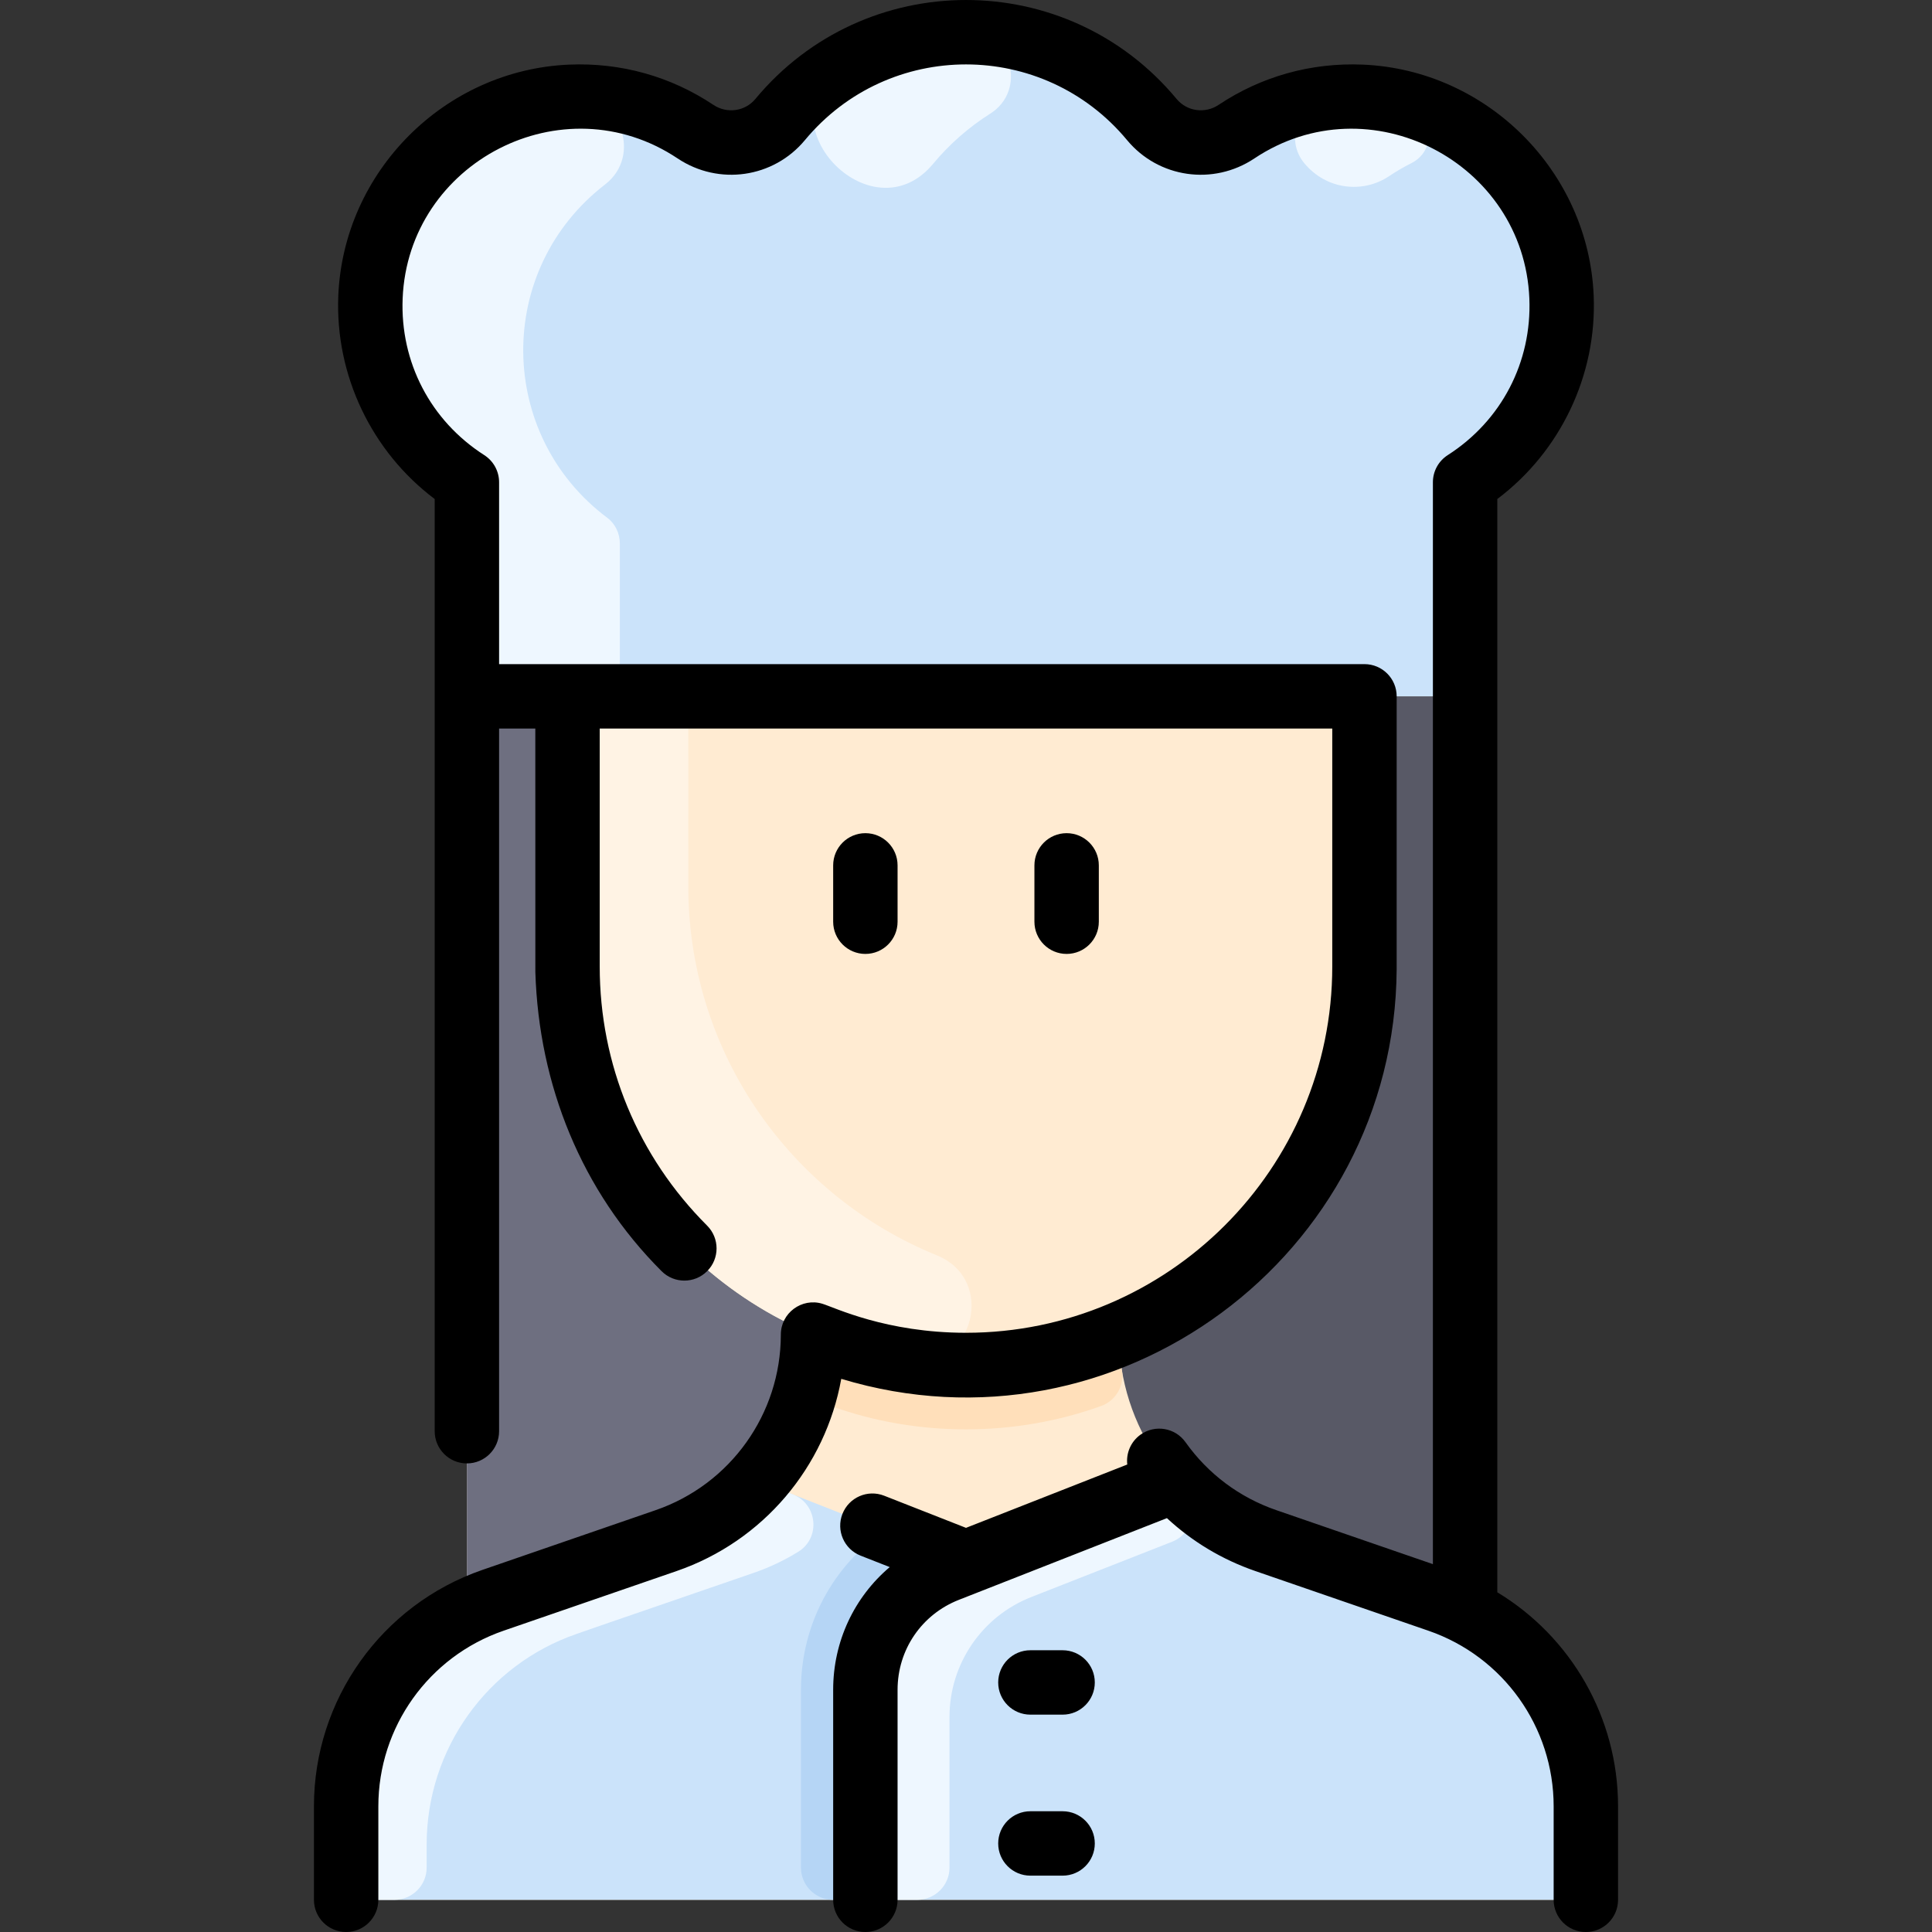 <svg xmlns="http://www.w3.org/2000/svg" viewBox="0 0 479.999 479.999"><rect x="0" y="0" width="479.999" height="479.999" fill="#333333" stroke="none"/><path fill="#ffebd2" d="M363.999,400.319v-280.51c14.99-9.61,24.74-26.68,23.96-45.98c-1.09-26.81-22.87-48.63-49.68-49.78	c-11.52-0.49-22.25,2.77-31.08,8.66c-6.79,4.53-15.81,3.27-21.03-3.01c-23.988-28.917-68.324-28.95-92.34,0	c-5.22,6.28-14.24,7.54-21.03,3.01c-8.83-5.89-19.56-9.15-31.08-8.66c-26.81,1.15-48.59,22.97-49.68,49.78	c-0.78,19.3,8.97,36.37,23.96,45.98v280.51c-18.2,9.05-30,27.72-30,48.45v15.23c0,4.418,3.582,8,8,8h292c4.418,0,8-3.582,8-8v-15.23	C393.999,428.039,382.199,409.369,363.999,400.319z"/><path fill="#cbe3fa" d="M387.959,73.829c0.78,19.3-8.97,36.37-23.96,45.98v53.19h-248v-53.19	c-14.99-9.61-24.74-26.68-23.96-45.98c1.09-26.81,22.87-48.63,49.68-49.78c11.52-0.49,22.25,2.77,31.08,8.66	c6.79,4.53,15.81,3.27,21.03-3.01c23.988-28.917,68.324-28.95,92.34,0c5.22,6.28,14.24,7.54,21.03,3.01	c8.83-5.89,19.56-9.15,31.08-8.66C365.089,25.199,386.869,47.019,387.959,73.829z"/><path fill="#6e6f80" d="M140.999,240.129c0,41.21,25.18,76.54,61,91.44c0,22.755-14.331,43.546-36.49,51.19	c-43.454,15.114-44.197,14.89-49.51,17.56v-227.32h25V240.129z"/><path fill="#585966" d="M338.999,240.129v-67.13h25v227.32c-5.419-2.709-6.743-2.684-49.51-17.56	c-22.171-7.648-36.49-28.442-36.49-51.19C313.819,316.669,338.999,281.339,338.999,240.129z"/><path fill="#cbe3fa" d="M239.999,388.179l-4.7,1.85c-12.25,4.81-20.3,16.62-20.3,29.78v52.19h-121c-4.418,0-8-3.582-8-8	v-15.23c0-23.625,15.223-43.861,36.39-51.14c0.1-0.1,31.696-10.896,43.12-14.87c8.9-3.07,16.59-8.29,22.59-14.96L239.999,388.179z"/><path fill="#cbe3fa" d="M393.999,448.769v15.23c0,4.418-3.582,8-8,8h-171v-52.19c0-13.16,8.05-24.969,20.3-29.78	c71.028-27.893,53.887-21.164,56.6-22.23c6,6.67,13.69,11.89,22.59,14.96c43.537,15.143,44.106,14.858,49.51,17.56	C382.199,409.369,393.999,428.039,393.999,448.769z"/><path fill="#ffdfba" d="M273.628,349.29c-21.295,7.714-45.638,7.837-67.249,0.004c-3.595-1.303-5.75-5.01-5.12-8.782	c0.489-2.923,0.741-5.912,0.741-8.942c23.598,9.823,51.154,10.342,76,0c0,3.03,0.252,6.02,0.741,8.942	C279.371,344.28,277.22,347.988,273.628,349.29z"/><path fill="#fff3e4" d="M225.759,338.109c-47.725-6.81-84.76-47.996-84.76-97.98v-67.13h30c0,11.94,0,48,0.01,48.33	c0.48,41.09,25.97,76.03,61.76,90.56C247.541,317.883,242.088,340.201,225.759,338.109z"/><path fill="#eef7ff" d="M293.956,369.964c4.074,4.058,2.601,10.972-2.751,13.075l-35.005,13.75	c-12.25,4.81-20.3,16.62-20.3,29.78v37.43c0,4.418-3.582,8-8,8h-12.9v-52.19c0-13.16,8.05-24.97,20.3-29.78	c71.028-27.893,53.886-21.164,56.6-22.23C292.564,368.539,293.25,369.261,293.956,369.964z"/><path fill="#b5d5f5" d="M239.999,388.179l-4.7,1.85c-12.25,4.81-20.3,16.62-20.3,29.78v52.19h-8c-4.418,0-8-3.582-8-8v-44.19	c0-14.49,6.359-27.748,16.976-36.669c2.215-1.861,5.296-2.31,7.99-1.253L239.999,388.179z"/><path fill="#eef7ff" d="M197.002,371.294c6.111,2.399,6.92,10.777,1.335,14.227c-3.425,2.116-7.12,3.881-11.047,5.238	c-8.671,3.026-43.98,15.1-44.08,15.2c-22.126,7.637-37.21,28.585-37.21,52.29v5.75c0,4.418-3.582,8-8,8h-4c-4.418,0-8-3.582-8-8	v-15.23c0-23.678,15.267-43.874,36.39-51.14c0.1-0.099,31.907-10.969,43.12-14.87c8.9-3.07,16.59-8.29,22.59-14.96L197.002,371.294z"/><path fill="#eef7ff" d="M240.388,8c10.916,0.069,14.853,14.41,5.626,20.242c-5.36,3.388-10.147,7.6-14.184,12.457	c-15.419,18.55-43.191-10.852-22.305-24.36C218.887,10.284,229.192,7.929,240.388,8z"/><path fill="#eef7ff" d="M153.999,135.038v29.961c0,4.418-3.582,8-8,8h-30v-53.19c-14.99-9.61-24.74-26.68-23.96-45.98	c1.083-26.643,22.793-48.939,50.379-49.806c11.719-0.368,17.203,14.636,7.921,21.8c-27.503,21.226-26.913,62.255,0.53,82.815	C152.872,130.138,153.999,132.536,153.999,135.038z"/><path fill="#eef7ff" d="M349.114,25.684c7.075,1.853,8.083,11.553,1.551,14.842c-1.924,0.969-3.78,2.054-5.559,3.245	c-6.495,4.35-15.55,3.401-21.04-3.198c-5.101-6.131-1.3-15.496,6.635-16.307C336.814,23.642,343.056,24.097,349.114,25.684z"/><path d="M371.999,395.597V123.982c15.663-11.787,24.752-30.734,23.949-50.476c-1.256-30.894-26.437-56.129-57.326-57.451 c-12.834-0.545-25.236,2.907-35.861,9.996c-3.381,2.257-7.867,1.628-10.436-1.465c-27.238-32.813-77.468-32.749-104.654,0 c-2.566,3.092-7.051,3.722-10.436,1.465c-10.624-7.088-23.031-10.545-35.86-9.996c-30.889,1.322-56.07,26.557-57.326,57.451 c-0.803,19.742,8.287,38.689,23.949,50.476v231.598c0,4.418,3.582,8,8,8s8-3.582,8-8V180.999h9c0,0,0.005,60.415,0.009,60.543 c0.877,28.059,11.469,54.4,31.367,74.28c3.124,3.121,8.189,3.122,11.314-0.005c3.123-3.126,3.12-8.191-0.005-11.314 c-17.208-17.191-26.685-40.055-26.685-64.378v-59.125h182v59.125c0,50.178-40.822,91-91,91c-19.857,0-32.651-6.292-35.676-7.21 c-5.099-1.56-10.367,2.298-10.325,7.713c-0.025,19.655-12.516,37.157-31.101,43.565l-43.11,14.864 c-24.998,8.667-41.788,32.25-41.788,58.715v23.227c0,4.418,3.582,8,8,8s8-3.582,8-8v-23.227c0-19.678,12.499-37.209,31.103-43.624 l43.011-14.83c21.522-7.42,36.966-25.892,40.896-47.751c68.415,20.706,137.529-30.547,137.988-101.742 c0.001-0.063,0.002-67.826,0.002-67.826c0-4.418-3.582-8-8-8h-215v-45.192c0-2.727-1.389-5.266-3.685-6.736 c-13.34-8.545-20.921-23.093-20.278-38.914c1.378-33.883,39.776-53.842,68.32-34.795c10.218,6.816,23.814,4.859,31.627-4.555 c20.835-25.097,59.236-25.051,80.032,0c7.814,9.414,21.412,11.373,31.627,4.556c28.549-19.047,66.942,0.916,68.32,34.795 c0.643,15.821-6.938,30.369-20.278,38.914c-2.296,1.471-3.685,4.01-3.685,6.736v268.797l-38.897-13.412 c-9.157-3.157-16.961-8.997-22.568-16.888c-2.56-3.602-7.554-4.448-11.155-1.888c-2.46,1.748-3.632,4.633-3.313,7.434 l-40.067,15.736l-20.328-7.983c-4.113-1.617-8.756,0.409-10.371,4.522c-1.615,4.112,0.409,8.755,4.522,10.371l7.228,2.839 c-8.789,7.441-14.052,18.443-14.052,30.477v52.188c0,4.418,3.582,8,8,8s8-3.582,8-8v-52.188c0-9.938,5.977-18.707,15.227-22.339 l51.692-20.301c6.281,5.829,13.714,10.302,21.969,13.148l43.01,14.83c18.604,6.415,31.103,23.945,31.103,43.624v23.227 c0,4.418,3.582,8,8,8s8-3.582,8-8v-23.227C401.999,426.725,390.342,406.687,371.999,395.597z"/><path d="M222.999,228.999v-14c0-4.418-3.582-8-8-8s-8,3.582-8,8v14c0,4.418,3.582,8,8,8S222.999,233.417,222.999,228.999z"/><path d="M272.999,228.999v-14c0-4.418-3.582-8-8-8s-8,3.582-8,8v14c0,4.418,3.582,8,8,8S272.999,233.417,272.999,228.999z"/><path d="M263.999,409.999h-8c-4.418,0-8,3.582-8,8s3.582,8,8,8h8c4.418,0,8-3.582,8-8S268.418,409.999,263.999,409.999z"/><path d="M263.999,449.999h-8c-4.418,0-8,3.582-8,8s3.582,8,8,8h8c4.418,0,8-3.582,8-8S268.418,449.999,263.999,449.999z"/></svg>